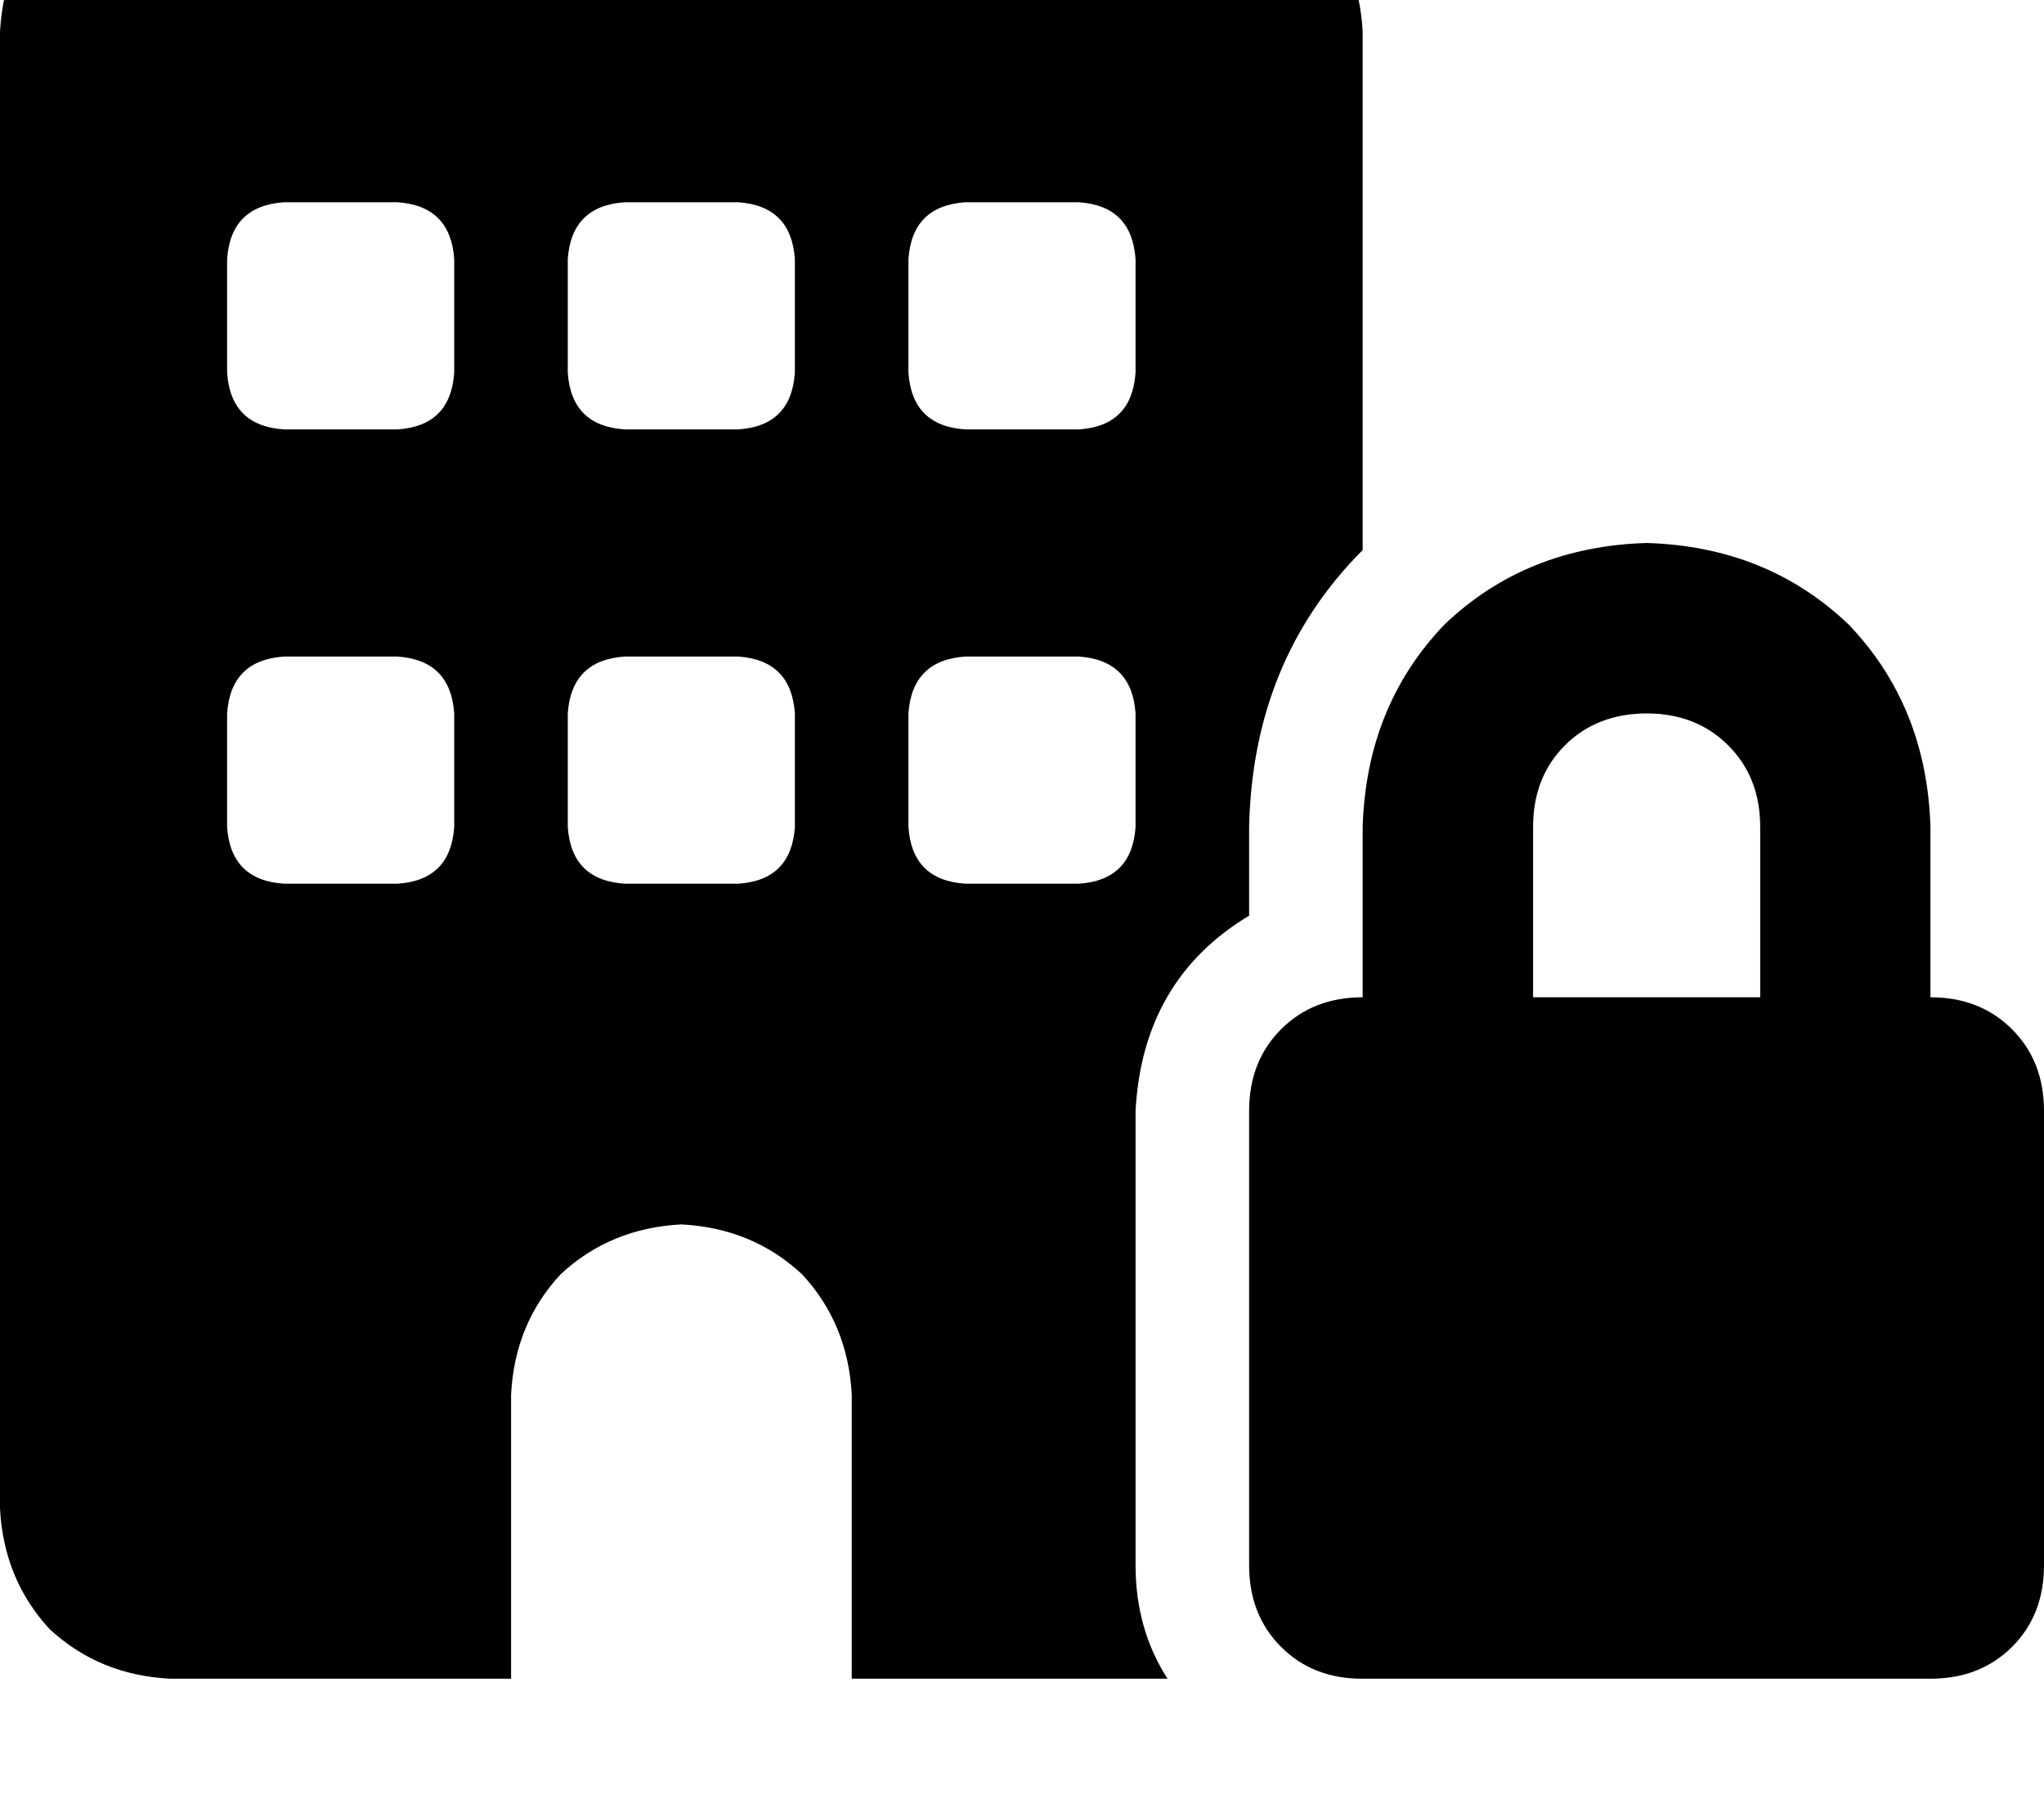 <svg height="1000" width="1125" xmlns="http://www.w3.org/2000/svg"><path d="M93.8 -76.2q-39.1 2 -66.5 27.4Q2 -21.5 0 17.6v812.5q2 39 27.3 66.4 27.4 25.4 66.5 27.3h187.5V767.6q1.9 -39.1 27.3 -66.4 27.3 -25.4 66.4 -27.4 39.1 2 66.4 27.4 25.4 27.3 27.4 66.4v156.2h173.8Q625 896.5 625 861.3v-250q3.9 -72.2 62.5 -107.4v-48.8q2 -91.8 62.5 -152.4V17.6q-2 -39.1 -27.3 -66.4 -27.4 -25.4 -66.4 -27.4H93.8zM125 392.6q2 -29.3 31.3 -31.3h62.5q29.2 2 31.2 31.3v62.5q-2 29.3 -31.2 31.2h-62.5Q127 484.4 125 455.1v-62.5zm218.8 -31.3h62.5 -62.5 62.5q29.2 2 31.2 31.3v62.5q-2 29.3 -31.2 31.2h-62.5q-29.3 -1.9 -31.3 -31.2v-62.5q2 -29.3 31.3 -31.3zM500 392.6q2 -29.3 31.3 -31.3h62.5q29.2 2 31.2 31.3v62.5q-2 29.3 -31.2 31.2h-62.5Q502 484.4 500 455.1v-62.5zM156.3 111.3h62.5 -62.5 62.5q29.2 2 31.2 31.3v62.5q-2 29.3 -31.2 31.2h-62.5Q127 234.4 125 205.1v-62.5q2 -29.3 31.3 -31.3zm156.2 31.3q2 -29.3 31.3 -31.3h62.5q29.2 2 31.2 31.3v62.5q-2 29.3 -31.2 31.2h-62.5q-29.3 -1.9 -31.3 -31.2v-62.5zm218.8 -31.3h62.5 -62.5 62.5q29.2 2 31.2 31.3v62.5q-2 29.3 -31.2 31.2h-62.5Q502 234.4 500 205.1v-62.5q2 -29.3 31.3 -31.3zm375 281.3q27.3 0 44.9 17.6 17.6 17.5 17.6 44.9v93.7h-125v-93.7q0 -27.4 17.5 -44.9t45 -17.6zM750 455.1v93.7 -93.7 93.7q-27.3 0 -44.9 17.6t-17.6 44.9v250q0 27.4 17.6 45t44.9 17.5h312.5q27.3 0 44.9 -17.5t17.6 -45v-250q0 -27.3 -17.6 -44.9t-44.9 -17.6v-93.7q-2 -66.4 -44.9 -111.3 -44.9 -43 -111.3 -45 -66.5 2 -111.4 45Q752 388.7 750 455.1z"/></svg>